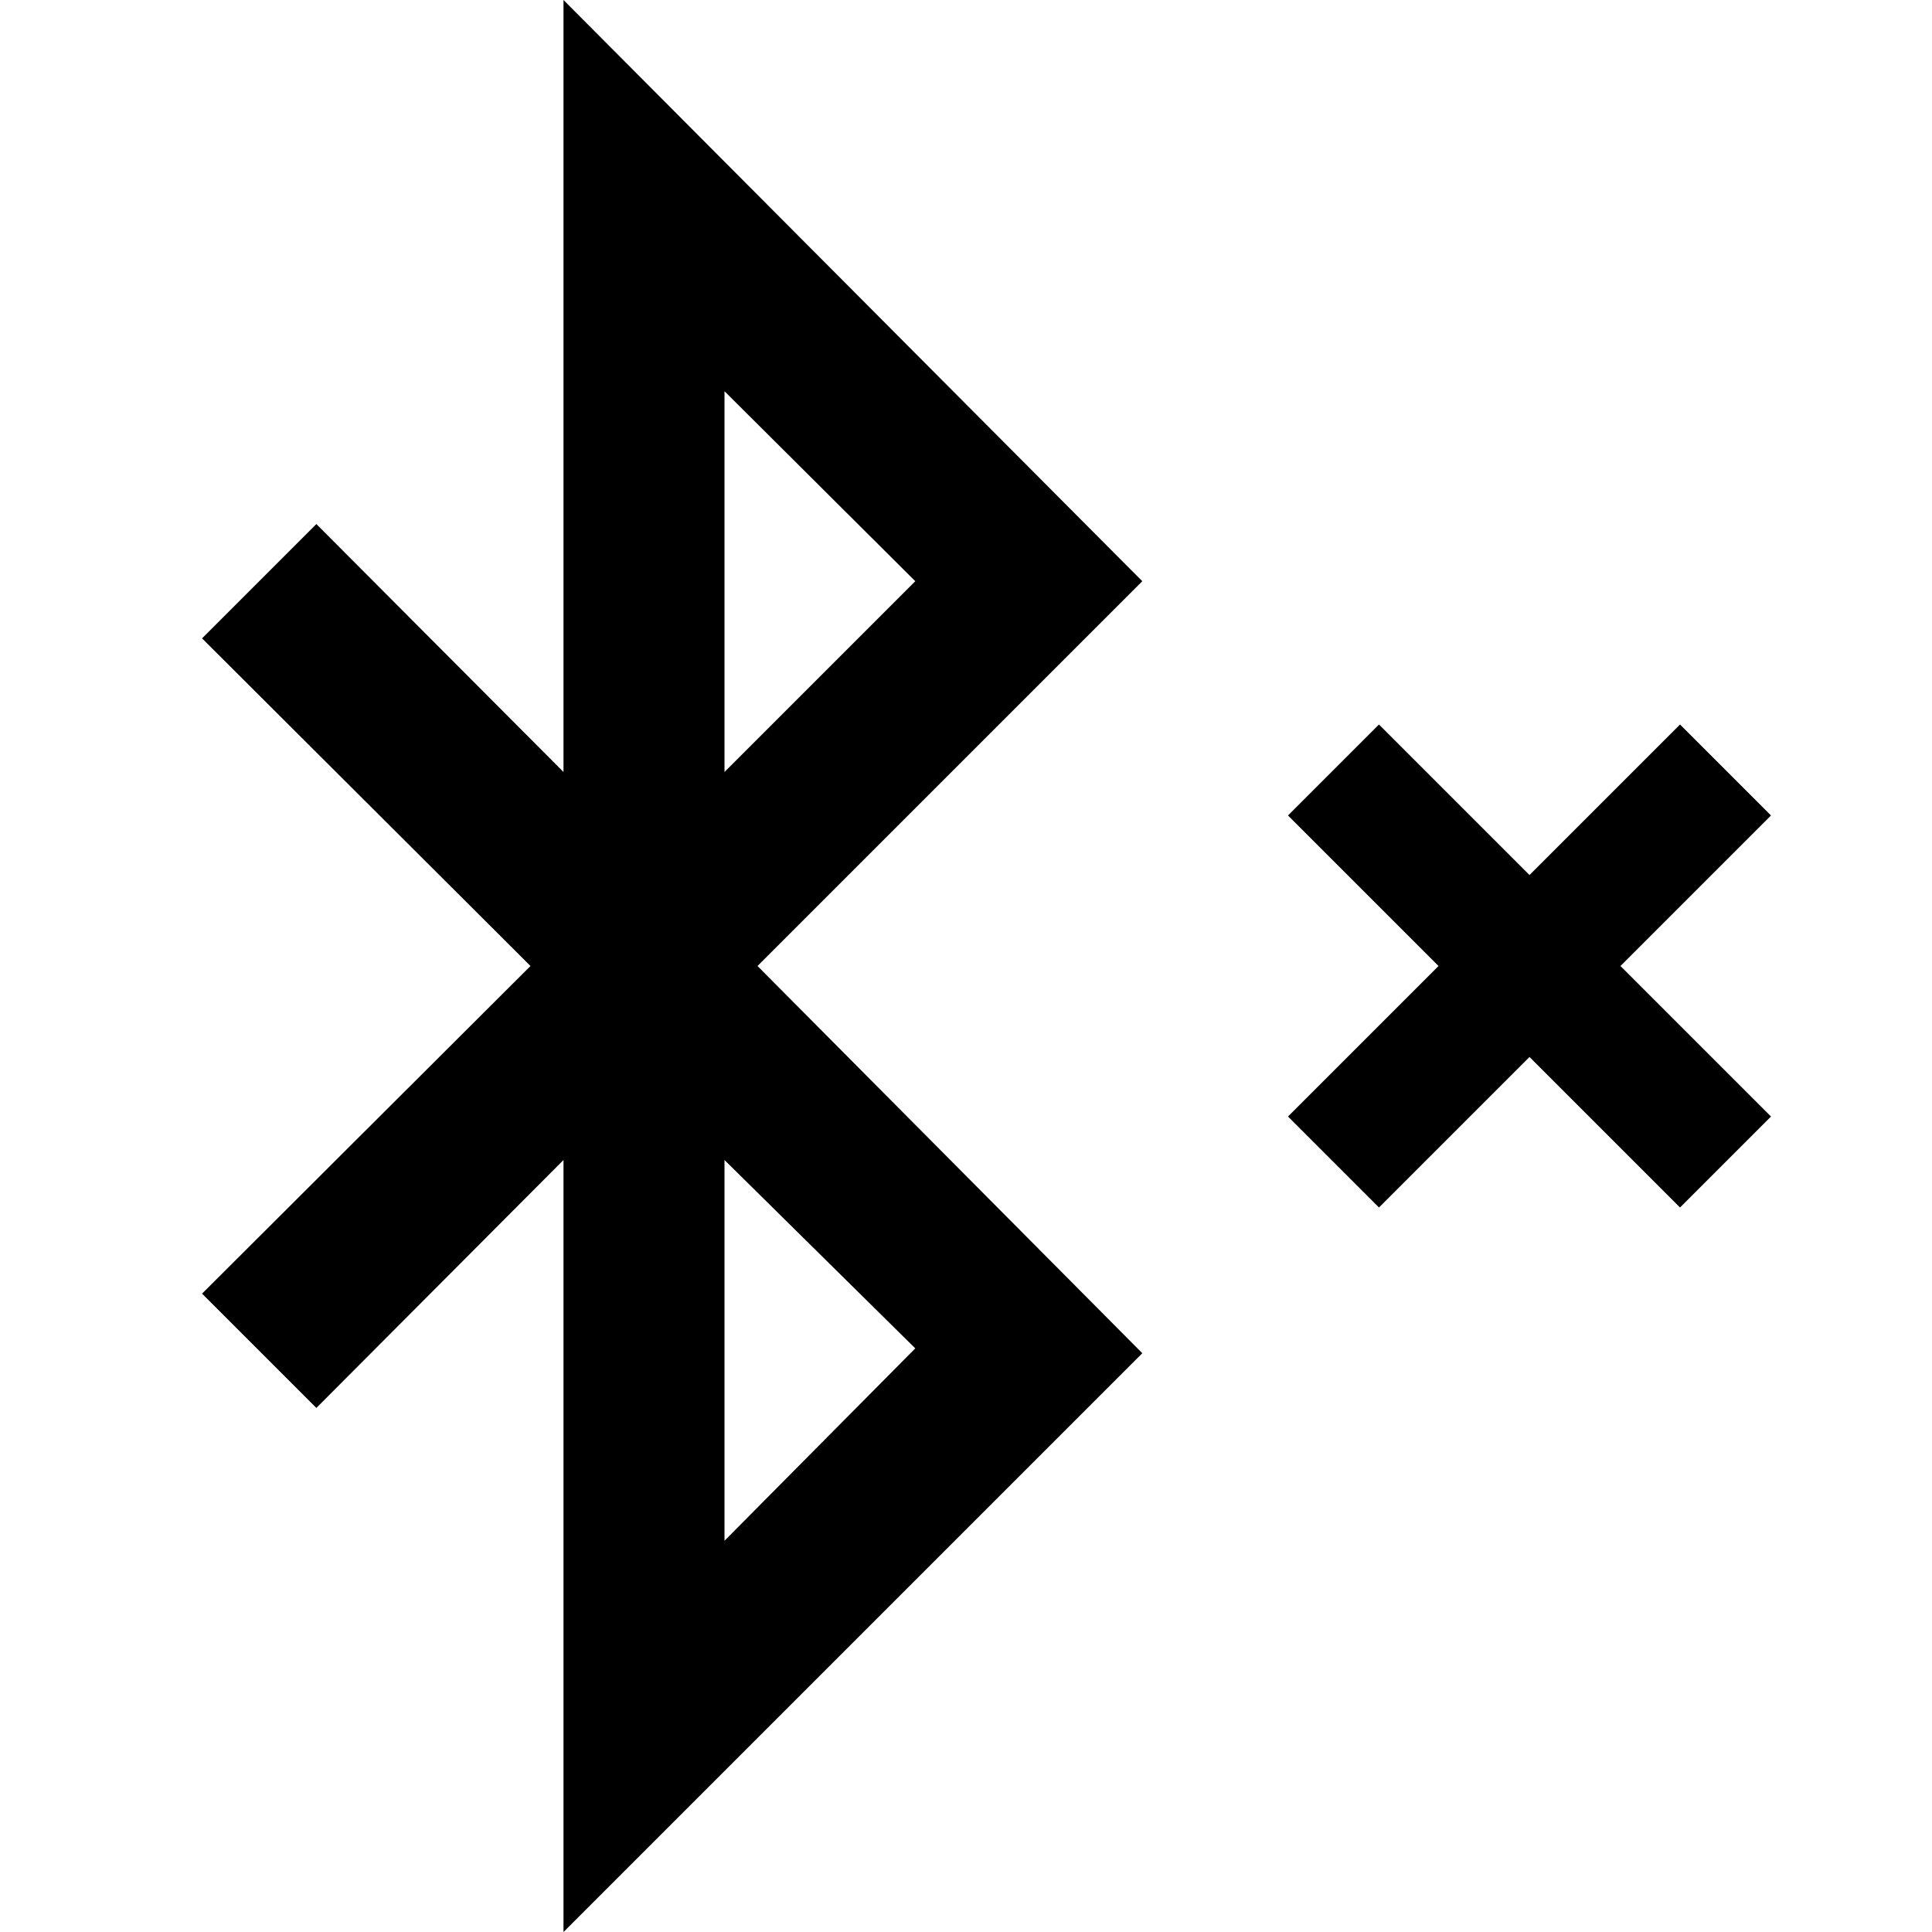 <svg xmlns="http://www.w3.org/2000/svg" viewBox="0 0 24 24"><title>iconoteka_bluetooth_off_b_s</title><g id="Clear_3" data-name="Clear 3"><path d="M7,0V9.59L3.93,6.51,2.51,7.93,6.59,12,2.51,16.07l1.42,1.42L7,14.41V24l7.19-7.19L9.41,12l4.78-4.78Zm4.37,16.75L9,19.14V14.41ZM9,9.59V4.86l2.37,2.36Zm13,.54L20.87,9,19,10.87,17.13,9,16,10.13,17.87,12,16,13.87,17.13,15,19,13.13,20.87,15,22,13.87,20.13,12Z"/></g></svg>